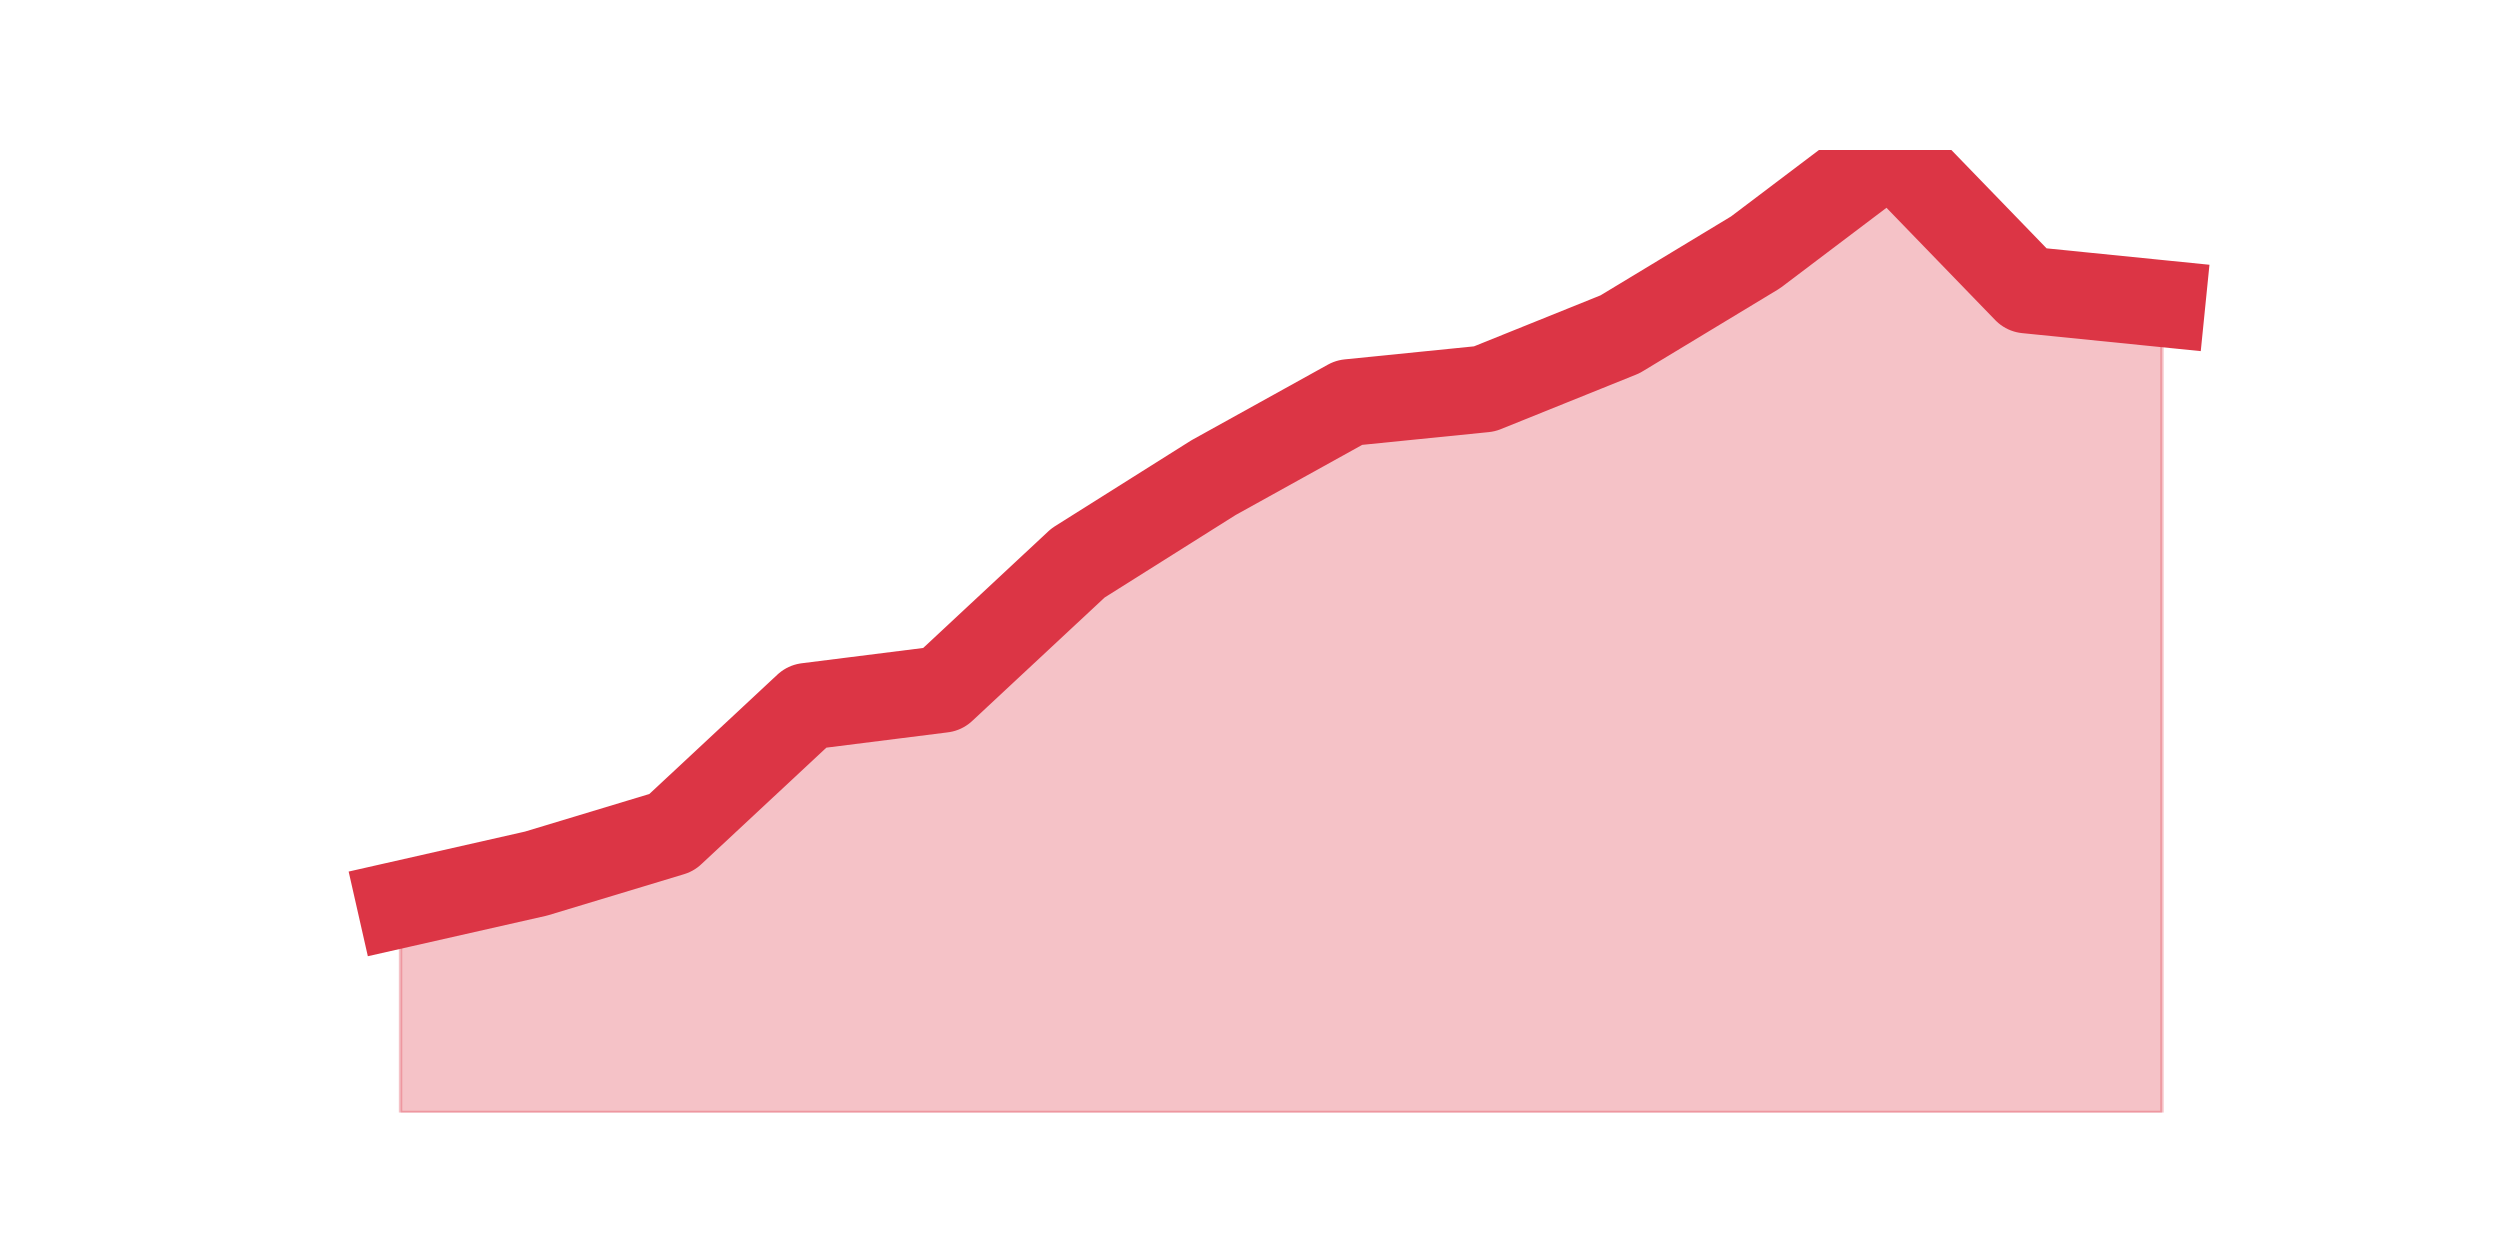 <?xml version="1.0" encoding="utf-8" standalone="no"?>
<!DOCTYPE svg PUBLIC "-//W3C//DTD SVG 1.1//EN"
  "http://www.w3.org/Graphics/SVG/1.1/DTD/svg11.dtd">
<svg height="360pt" version="1.1" viewBox="0 0 720 360" width="720pt" xmlns="http://www.w3.org/2000/svg" xmlns:xlink="http://www.w3.org/1999/xlink">
 <defs>
  <style type="text/css">*{stroke-linecap:butt;stroke-linejoin:round;}</style>
 </defs>
 <g id="figure_1">
  <g id="patch_1">
   <path d="M 0 360 
L 720 360 
L 720 0 
L 0 0 
z
" style="fill:none;"/>
  </g>
  <g id="axes_1">
   <g id="matplotlib.axis_1"/>
   <g id="matplotlib.axis_2"/>
   <g id="PolyCollection_1">
    <defs>
     <path d="M 115.364 -99.562 
L 115.364 -39.6 
L 154.385 -39.6 
L 193.406 -39.6 
L 232.427 -39.6 
L 271.448 -39.6 
L 310.469 -39.6 
L 349.49 -39.6 
L 388.51 -39.6 
L 427.531 -39.6 
L 466.552 -39.6 
L 505.573 -39.6 
L 544.594 -39.6 
L 583.615 -39.6 
L 622.636 -39.6 
L 622.636 -272.566 
L 622.636 -272.566 
L 583.615 -276.498 
L 544.594 -316.8 
L 505.573 -287.311 
L 466.552 -263.719 
L 427.531 -247.991 
L 388.51 -244.06 
L 349.49 -222.434 
L 310.469 -197.86 
L 271.448 -161.489 
L 232.427 -156.574 
L 193.406 -120.204 
L 154.385 -108.409 
L 115.364 -99.562 
z
" id="m17779819c3" style="stroke:#dc3545;stroke-opacity:0.3;"/>
    </defs>
    <g clip-path="url(#pa1ccab249d)">
     <use style="fill:#dc3545;fill-opacity:0.3;stroke:#dc3545;stroke-opacity:0.3;" x="0" xlink:href="#m17779819c3" y="360"/>
    </g>
   </g>
   <g id="line2d_1">
    <path clip-path="url(#pa1ccab249d)" d="M 115.364 260.438 
L 154.385 251.591 
L 193.406 239.796 
L 232.427 203.426 
L 271.448 198.511 
L 310.469 162.14 
L 349.49 137.566 
L 388.51 115.94 
L 427.531 112.009 
L 466.552 96.281 
L 505.573 72.689 
L 544.594 43.2 
L 583.615 83.502 
L 622.636 87.434 
" style="fill:none;stroke:#dc3545;stroke-linecap:square;stroke-width:25;"/>
   </g>
  </g>
 </g>
 <defs>
  <clipPath id="pa1ccab249d">
   <rect height="277.2" width="558" x="90" y="43.2"/>
  </clipPath>
 </defs>
</svg>

